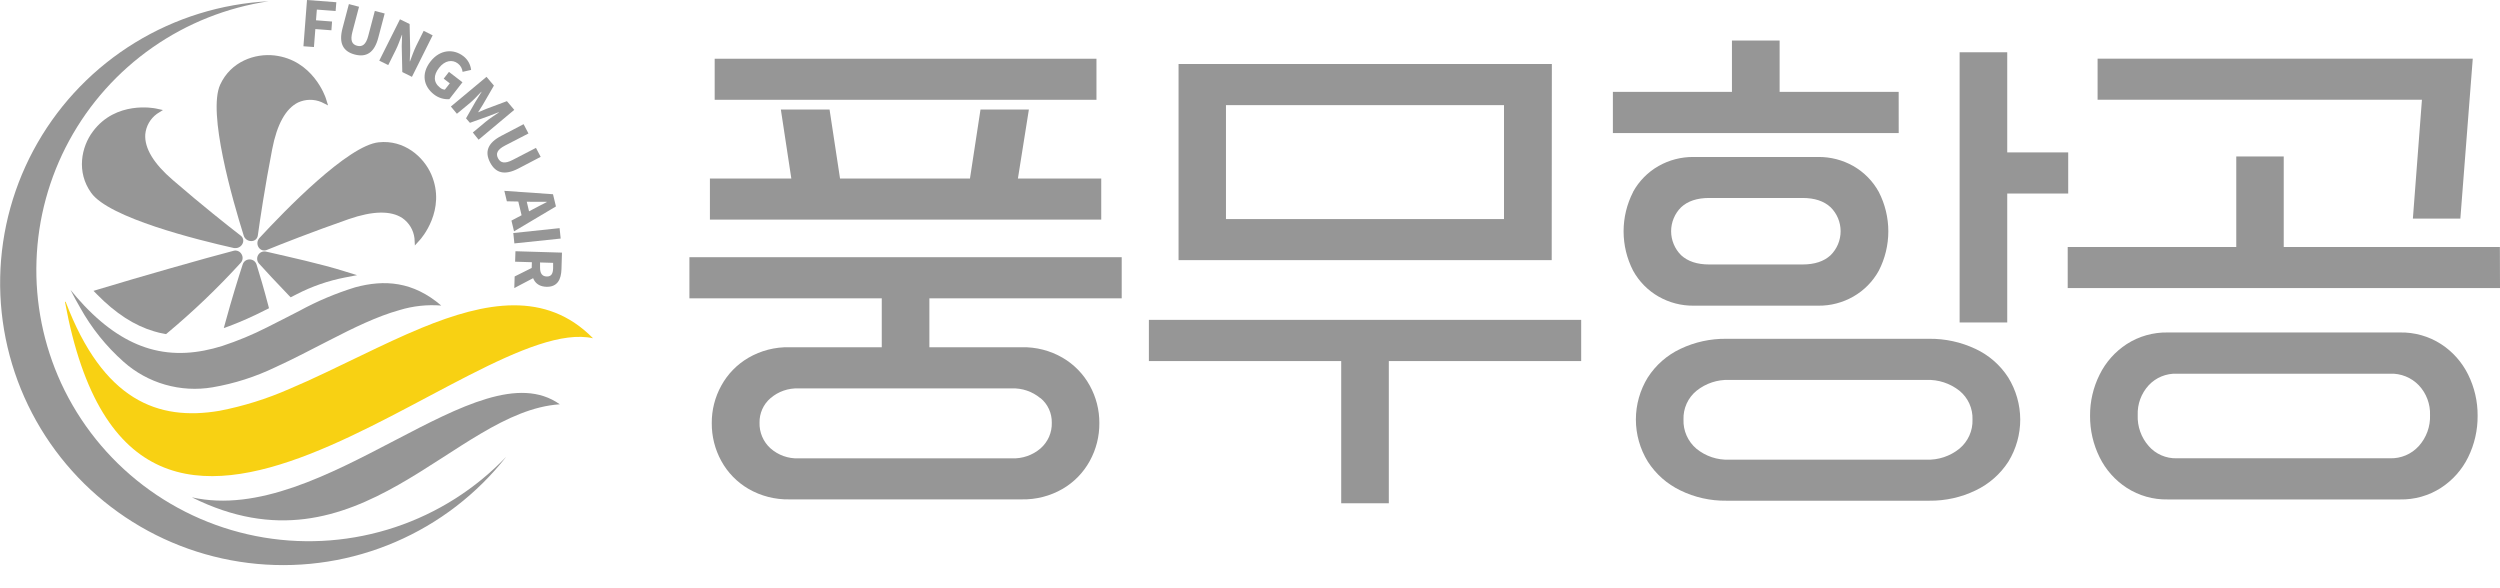 <svg width="85" height="20" viewBox="0 0 85 20" fill="none" xmlns="http://www.w3.org/2000/svg">
<g clip-path="url(#clip0_340_778)">
<path d="M2.075 13.02C1.478 11.718 1.192 10.296 1.241 8.865C1.289 7.434 1.671 6.034 2.355 4.776C3.04 3.518 4.009 2.435 5.185 1.614C6.362 0.792 7.714 0.255 9.134 0.043C7.525 0.126 5.962 0.61 4.589 1.451C3.216 2.292 2.077 3.463 1.277 4.856C0.476 6.25 0.039 7.821 0.006 9.427C-0.026 11.033 0.346 12.621 1.089 14.046C1.832 15.47 2.922 16.687 4.26 17.583C5.597 18.478 7.139 19.025 8.743 19.173C10.348 19.321 11.964 19.065 13.443 18.428C14.923 17.792 16.218 16.796 17.211 15.53C16.168 16.624 14.871 17.446 13.436 17.924C12 18.403 10.468 18.524 8.975 18.276C7.481 18.028 6.072 17.419 4.869 16.503C3.666 15.587 2.707 14.391 2.075 13.02Z" fill="#969696"/>
<path d="M10.438 0L11.435 0.076L11.411 0.374L10.773 0.326L10.744 0.69L11.29 0.732L11.268 1.03L10.722 0.988L10.674 1.599L10.317 1.573L10.438 0Z" fill="#969696"/>
<path d="M11.646 0.958L11.862 0.139L12.207 0.23L11.982 1.084C11.903 1.382 11.97 1.511 12.142 1.556C12.313 1.6 12.441 1.523 12.519 1.225L12.744 0.371L13.079 0.459L12.863 1.277C12.731 1.79 12.459 1.958 12.062 1.854C11.666 1.75 11.51 1.47 11.646 0.958Z" fill="#969696"/>
<path d="M13.599 0.656L13.927 0.817L13.947 1.703L13.932 2.083H13.941C14.001 1.925 14.073 1.715 14.156 1.548L14.405 1.048L14.71 1.201L14.006 2.613L13.678 2.45L13.659 1.562L13.672 1.185H13.665C13.601 1.349 13.533 1.55 13.45 1.711L13.2 2.213L12.895 2.062L13.599 0.656Z" fill="#969696"/>
<path d="M14.636 2.092C14.958 1.678 15.421 1.652 15.754 1.909C15.828 1.965 15.889 2.036 15.934 2.116C15.979 2.197 16.008 2.285 16.018 2.377L15.728 2.443C15.722 2.387 15.705 2.334 15.678 2.285C15.651 2.236 15.614 2.194 15.57 2.16C15.377 2.012 15.123 2.056 14.928 2.306C14.732 2.556 14.729 2.801 14.965 2.984C15.01 3.022 15.066 3.044 15.125 3.048L15.293 2.834L15.086 2.674L15.265 2.444L15.724 2.797L15.276 3.373C15.085 3.384 14.897 3.324 14.748 3.205C14.407 2.938 14.309 2.511 14.636 2.092Z" fill="#969696"/>
<path d="M16.541 2.612L16.793 2.91L16.419 3.557C16.369 3.641 16.308 3.728 16.254 3.82C16.349 3.781 16.444 3.737 16.536 3.701L17.235 3.439L17.485 3.735L16.272 4.75L16.076 4.505L16.521 4.134C16.64 4.035 16.835 3.909 16.963 3.823L16.956 3.816L16.586 3.958L15.977 4.176L15.845 4.023L16.164 3.463L16.371 3.127L16.365 3.119C16.258 3.231 16.101 3.4 15.982 3.499L15.535 3.868L15.33 3.622L16.541 2.612Z" fill="#969696"/>
<path d="M17.049 4.616L17.802 4.222L17.968 4.538L17.177 4.946C16.901 5.088 16.851 5.224 16.933 5.381C17.014 5.537 17.158 5.579 17.432 5.437L18.223 5.028L18.383 5.333L17.63 5.727C17.158 5.972 16.854 5.888 16.664 5.525C16.474 5.162 16.577 4.86 17.049 4.616Z" fill="#969696"/>
<path d="M18.802 6.604L18.902 7.019L17.477 7.866L17.389 7.5L18.122 7.114C18.265 7.035 18.437 6.951 18.588 6.872V6.861C18.417 6.861 18.227 6.861 18.061 6.861L17.233 6.844L17.148 6.489L18.802 6.604ZM17.861 6.654L18.037 7.392L17.767 7.457L17.59 6.718L17.861 6.654Z" fill="#969696"/>
<path d="M19.026 7.757L19.063 8.111L17.489 8.276L17.452 7.923L19.026 7.757Z" fill="#969696"/>
<path d="M18.173 9.063L18.395 9.317L17.486 9.794L17.498 9.4L18.173 9.063ZM19.107 8.589L19.09 9.157C19.079 9.492 18.958 9.762 18.578 9.751C18.198 9.739 18.066 9.461 18.077 9.126L18.084 8.915L17.514 8.898L17.525 8.542L19.107 8.589ZM18.362 9.105C18.362 9.293 18.433 9.397 18.588 9.401C18.744 9.405 18.801 9.306 18.806 9.12V8.937L18.362 8.924V9.105Z" fill="#969696"/>
<path d="M6.523 16.909C12.209 19.745 15.406 13.991 19.033 13.746C16.279 11.792 11.006 17.918 6.523 16.909Z" fill="#969696"/>
<path d="M14.33 11.15C13.663 11.425 12.984 11.748 12.304 12.076C11.479 12.47 10.649 12.884 9.836 13.225C9.075 13.56 8.279 13.809 7.463 13.967C5.365 14.324 3.507 13.612 2.235 10.268C2.235 10.254 2.206 10.259 2.21 10.268C4.605 23.323 16.034 10.581 20.163 11.501C18.564 9.877 16.508 10.254 14.33 11.15Z" fill="#F8D113"/>
<path d="M12.072 9.77C11.416 9.973 10.782 10.24 10.18 10.569C9.817 10.753 9.452 10.945 9.083 11.128C8.59 11.379 8.079 11.591 7.553 11.764C6.747 12.014 5.919 12.102 5.066 11.85C4.348 11.637 3.615 11.184 2.857 10.383C2.705 10.221 2.551 10.046 2.397 9.857C2.505 10.07 2.615 10.268 2.724 10.457C3.108 11.149 3.606 11.771 4.198 12.297C4.605 12.66 5.089 12.928 5.614 13.078C6.139 13.229 6.692 13.26 7.23 13.168C7.97 13.041 8.688 12.811 9.364 12.485C9.983 12.204 10.6 11.875 11.209 11.565C12.022 11.147 12.818 10.756 13.583 10.543C14.042 10.403 14.524 10.351 15.003 10.389C14.04 9.563 13.066 9.5 12.072 9.77Z" fill="#969696"/>
<path d="M7.961 8.435C7.978 8.437 7.995 8.437 8.012 8.435C8.061 8.435 8.11 8.42 8.151 8.393C8.193 8.367 8.226 8.329 8.247 8.284C8.27 8.239 8.277 8.187 8.266 8.137C8.254 8.087 8.226 8.043 8.185 8.012C7.755 7.68 6.885 6.993 5.88 6.125C5.221 5.56 4.91 5.038 4.939 4.57C4.951 4.432 4.993 4.299 5.061 4.178C5.129 4.058 5.222 3.954 5.334 3.872L5.54 3.741L5.299 3.689C5.243 3.678 3.943 3.417 3.159 4.469C2.763 4.994 2.592 5.85 3.1 6.556C3.705 7.407 6.7 8.153 7.961 8.435Z" fill="#969696"/>
<path d="M8.537 8.196H8.56C8.612 8.194 8.66 8.173 8.698 8.139C8.735 8.104 8.759 8.057 8.766 8.007C8.841 7.47 9.002 6.375 9.254 5.076C9.417 4.228 9.714 3.692 10.135 3.484C10.26 3.427 10.395 3.396 10.533 3.394C10.671 3.392 10.807 3.419 10.934 3.474L11.154 3.584L11.079 3.343C11.062 3.289 10.638 2.038 9.332 1.885C8.673 1.809 7.849 2.086 7.486 2.879C7.052 3.83 7.903 6.789 8.288 8.016C8.305 8.068 8.338 8.114 8.383 8.146C8.428 8.178 8.482 8.196 8.537 8.196Z" fill="#969696"/>
<path d="M14.664 5.931C14.4 5.325 13.741 4.748 12.879 4.838C11.836 4.939 9.689 7.152 8.815 8.098C8.778 8.142 8.755 8.197 8.752 8.254C8.749 8.312 8.765 8.369 8.798 8.417C8.818 8.447 8.846 8.472 8.878 8.49C8.91 8.507 8.946 8.516 8.983 8.517C9.011 8.517 9.039 8.511 9.066 8.501C9.569 8.296 10.602 7.889 11.857 7.45C12.676 7.167 13.289 7.156 13.68 7.414C13.794 7.493 13.889 7.595 13.96 7.713C14.031 7.832 14.076 7.963 14.092 8.1L14.106 8.346L14.271 8.163C14.309 8.127 15.185 7.136 14.664 5.931Z" fill="#969696"/>
<path d="M8.209 8.636C8.183 8.592 8.143 8.557 8.095 8.537C8.048 8.517 7.995 8.513 7.945 8.526C6.993 8.773 4.756 9.412 3.341 9.84L3.179 9.889L3.297 10.009C3.934 10.657 4.568 11.068 5.237 11.265C5.356 11.302 5.477 11.33 5.599 11.351L5.646 11.36L5.682 11.33C6.571 10.589 7.408 9.788 8.187 8.933C8.223 8.893 8.244 8.842 8.248 8.788C8.252 8.735 8.238 8.681 8.209 8.636Z" fill="#969696"/>
<path d="M8.722 8.992C8.706 8.942 8.675 8.898 8.632 8.867C8.59 8.836 8.538 8.82 8.486 8.82C8.433 8.82 8.382 8.836 8.34 8.867C8.298 8.898 8.267 8.941 8.251 8.991C8.102 9.45 7.879 10.165 7.662 10.962L7.609 11.154L7.796 11.087C8.201 10.934 8.597 10.758 8.983 10.561L9.146 10.48L9.125 10.4C8.976 9.825 8.824 9.318 8.722 8.992Z" fill="#969696"/>
<path d="M9.203 8.59L9.045 8.555C8.993 8.543 8.94 8.549 8.892 8.569C8.843 8.59 8.803 8.626 8.777 8.671C8.75 8.716 8.739 8.769 8.744 8.821C8.749 8.873 8.771 8.922 8.806 8.961C9.035 9.214 9.399 9.609 9.829 10.054L9.883 10.108L10.08 10.008C10.601 9.738 11.159 9.544 11.736 9.433L12.139 9.356L11.743 9.233C10.909 8.969 9.8 8.73 9.203 8.59Z" fill="#969696"/>
<path d="M38.138 10.143H31.599V11.806H34.739C35.227 11.795 35.709 11.919 36.13 12.164C36.519 12.391 36.838 12.718 37.053 13.112C37.269 13.501 37.38 13.939 37.378 14.383C37.382 14.834 37.27 15.277 37.053 15.672C36.838 16.066 36.519 16.394 36.13 16.621C35.709 16.865 35.227 16.989 34.739 16.979H26.839C26.351 16.989 25.869 16.865 25.447 16.621C25.059 16.394 24.739 16.067 24.524 15.672C24.307 15.277 24.196 14.834 24.2 14.383C24.197 13.939 24.309 13.501 24.524 13.112C24.739 12.718 25.059 12.39 25.447 12.164C25.869 11.919 26.351 11.795 26.839 11.806H29.98V10.143H23.44V8.745H38.138V10.143ZM34.609 6.07H37.442V7.467H24.137V6.069H26.905L26.549 3.724H28.205L28.561 6.069H32.979L33.337 3.724H34.982L34.609 6.07ZM24.299 1.997H37.28V3.394H24.299V1.997ZM35.374 13.539C35.1 13.31 34.751 13.191 34.394 13.206H27.151C26.802 13.192 26.46 13.311 26.196 13.539C26.076 13.642 25.981 13.769 25.917 13.913C25.853 14.057 25.821 14.213 25.824 14.37C25.819 14.534 25.85 14.697 25.914 14.847C25.978 14.998 26.074 15.133 26.196 15.243C26.458 15.475 26.8 15.598 27.151 15.584H34.402C34.76 15.599 35.111 15.477 35.382 15.243C35.505 15.134 35.603 14.999 35.669 14.849C35.734 14.698 35.766 14.535 35.761 14.37C35.764 14.212 35.731 14.054 35.665 13.91C35.599 13.765 35.501 13.638 35.379 13.536L35.374 13.539Z" fill="#969696"/>
<path d="M47.22 17.111H45.601V12.277H39.062V10.875H53.76V12.277H47.22V17.111ZM52.758 8.845H40.071V2.177H52.763L52.758 8.845ZM41.683 3.574V7.449H51.136V3.574H41.683Z" fill="#969696"/>
<path d="M64.556 4.525H54.838V3.124H58.886V1.378H60.507V3.124H64.555L64.556 4.525ZM55.523 6.526C55.725 6.158 56.025 5.853 56.39 5.645C56.751 5.44 57.16 5.334 57.576 5.337H61.826C62.241 5.334 62.651 5.44 63.012 5.645C63.377 5.853 63.677 6.158 63.879 6.526C64.092 6.941 64.203 7.399 64.203 7.865C64.203 8.331 64.092 8.79 63.879 9.204C63.677 9.571 63.377 9.876 63.012 10.084C62.651 10.29 62.242 10.397 61.826 10.393H57.579C57.163 10.397 56.754 10.29 56.392 10.084C56.028 9.876 55.728 9.571 55.526 9.204C55.313 8.79 55.202 8.331 55.202 7.865C55.202 7.399 55.313 6.941 55.526 6.526H55.523ZM56.026 12.833C56.296 12.411 56.681 12.074 57.135 11.861C57.622 11.629 58.156 11.512 58.696 11.519H65.592C66.135 11.513 66.672 11.63 67.163 11.861C67.62 12.073 68.007 12.41 68.279 12.833C68.545 13.263 68.686 13.758 68.688 14.262C68.689 14.767 68.55 15.262 68.286 15.694C68.013 16.118 67.626 16.458 67.169 16.675C66.68 16.911 66.142 17.03 65.599 17.024H58.696C58.155 17.031 57.62 16.912 57.135 16.675C56.68 16.457 56.296 16.117 56.025 15.694C55.76 15.263 55.62 14.768 55.62 14.263C55.62 13.758 55.76 13.264 56.025 12.833H56.026ZM61.286 8.992C61.697 8.992 62.015 8.887 62.241 8.677C62.349 8.57 62.434 8.443 62.493 8.303C62.551 8.163 62.581 8.013 62.581 7.862C62.581 7.71 62.551 7.56 62.493 7.42C62.434 7.28 62.349 7.153 62.241 7.047C62.014 6.836 61.696 6.731 61.286 6.731H58.113C57.702 6.731 57.384 6.836 57.158 7.047C57.05 7.153 56.965 7.28 56.907 7.42C56.848 7.56 56.818 7.71 56.818 7.862C56.818 8.013 56.848 8.163 56.907 8.303C56.965 8.443 57.05 8.57 57.158 8.677C57.385 8.887 57.703 8.992 58.113 8.992H61.286ZM65.495 15.629C65.903 15.644 66.303 15.511 66.62 15.255C66.765 15.134 66.88 14.983 66.957 14.812C67.035 14.64 67.072 14.453 67.065 14.265C67.072 14.078 67.035 13.893 66.958 13.722C66.881 13.552 66.765 13.402 66.62 13.284C66.301 13.032 65.902 12.902 65.495 12.917H58.793C58.392 12.903 57.998 13.033 57.684 13.284C57.539 13.402 57.423 13.552 57.346 13.722C57.269 13.893 57.232 14.078 57.239 14.265C57.232 14.452 57.268 14.639 57.344 14.81C57.42 14.981 57.533 15.133 57.676 15.255C57.99 15.512 58.387 15.645 58.793 15.629H65.495ZM68.246 10.963H66.627V1.778H68.246V5.182H70.319V6.579H68.246V10.963Z" fill="#969696"/>
<path d="M85 9.794H70.302V8.397H76.033V5.32H77.647V8.397H84.996L85 9.794ZM71.387 12.737C71.595 12.314 71.914 11.955 72.31 11.698C72.724 11.432 73.209 11.295 73.702 11.304H81.602C82.095 11.295 82.58 11.432 82.994 11.698C83.39 11.955 83.709 12.314 83.917 12.737C84.132 13.171 84.243 13.65 84.239 14.134C84.243 14.624 84.133 15.108 83.916 15.548C83.708 15.971 83.389 16.33 82.993 16.587C82.579 16.854 82.094 16.991 81.601 16.981H73.702C73.209 16.991 72.724 16.854 72.31 16.587C71.913 16.33 71.595 15.971 71.387 15.548C71.169 15.108 71.058 14.624 71.062 14.134C71.059 13.649 71.17 13.171 71.387 12.737ZM82.346 3.391H71.318V1.995H84.074L83.652 7.433H82.038L82.346 3.391ZM81.261 15.582C81.445 15.587 81.627 15.553 81.797 15.481C81.966 15.409 82.117 15.301 82.24 15.165C82.499 14.877 82.635 14.5 82.621 14.114C82.628 13.928 82.597 13.743 82.532 13.569C82.467 13.395 82.368 13.236 82.24 13.1C82.114 12.969 81.962 12.866 81.793 12.798C81.624 12.73 81.443 12.698 81.261 12.706H74.009C73.831 12.699 73.654 12.731 73.489 12.799C73.324 12.867 73.176 12.97 73.055 13.1C72.802 13.376 72.668 13.74 72.682 14.114C72.667 14.499 72.8 14.875 73.055 15.165C73.173 15.301 73.32 15.408 73.485 15.48C73.65 15.552 73.829 15.587 74.009 15.582H81.261Z" fill="#969696"/>
</g>
<defs>
<clipPath id="clip0_340_778">
<rect width="85" height="19.217" fill="white"/>
</clipPath>
</defs>
</svg>
